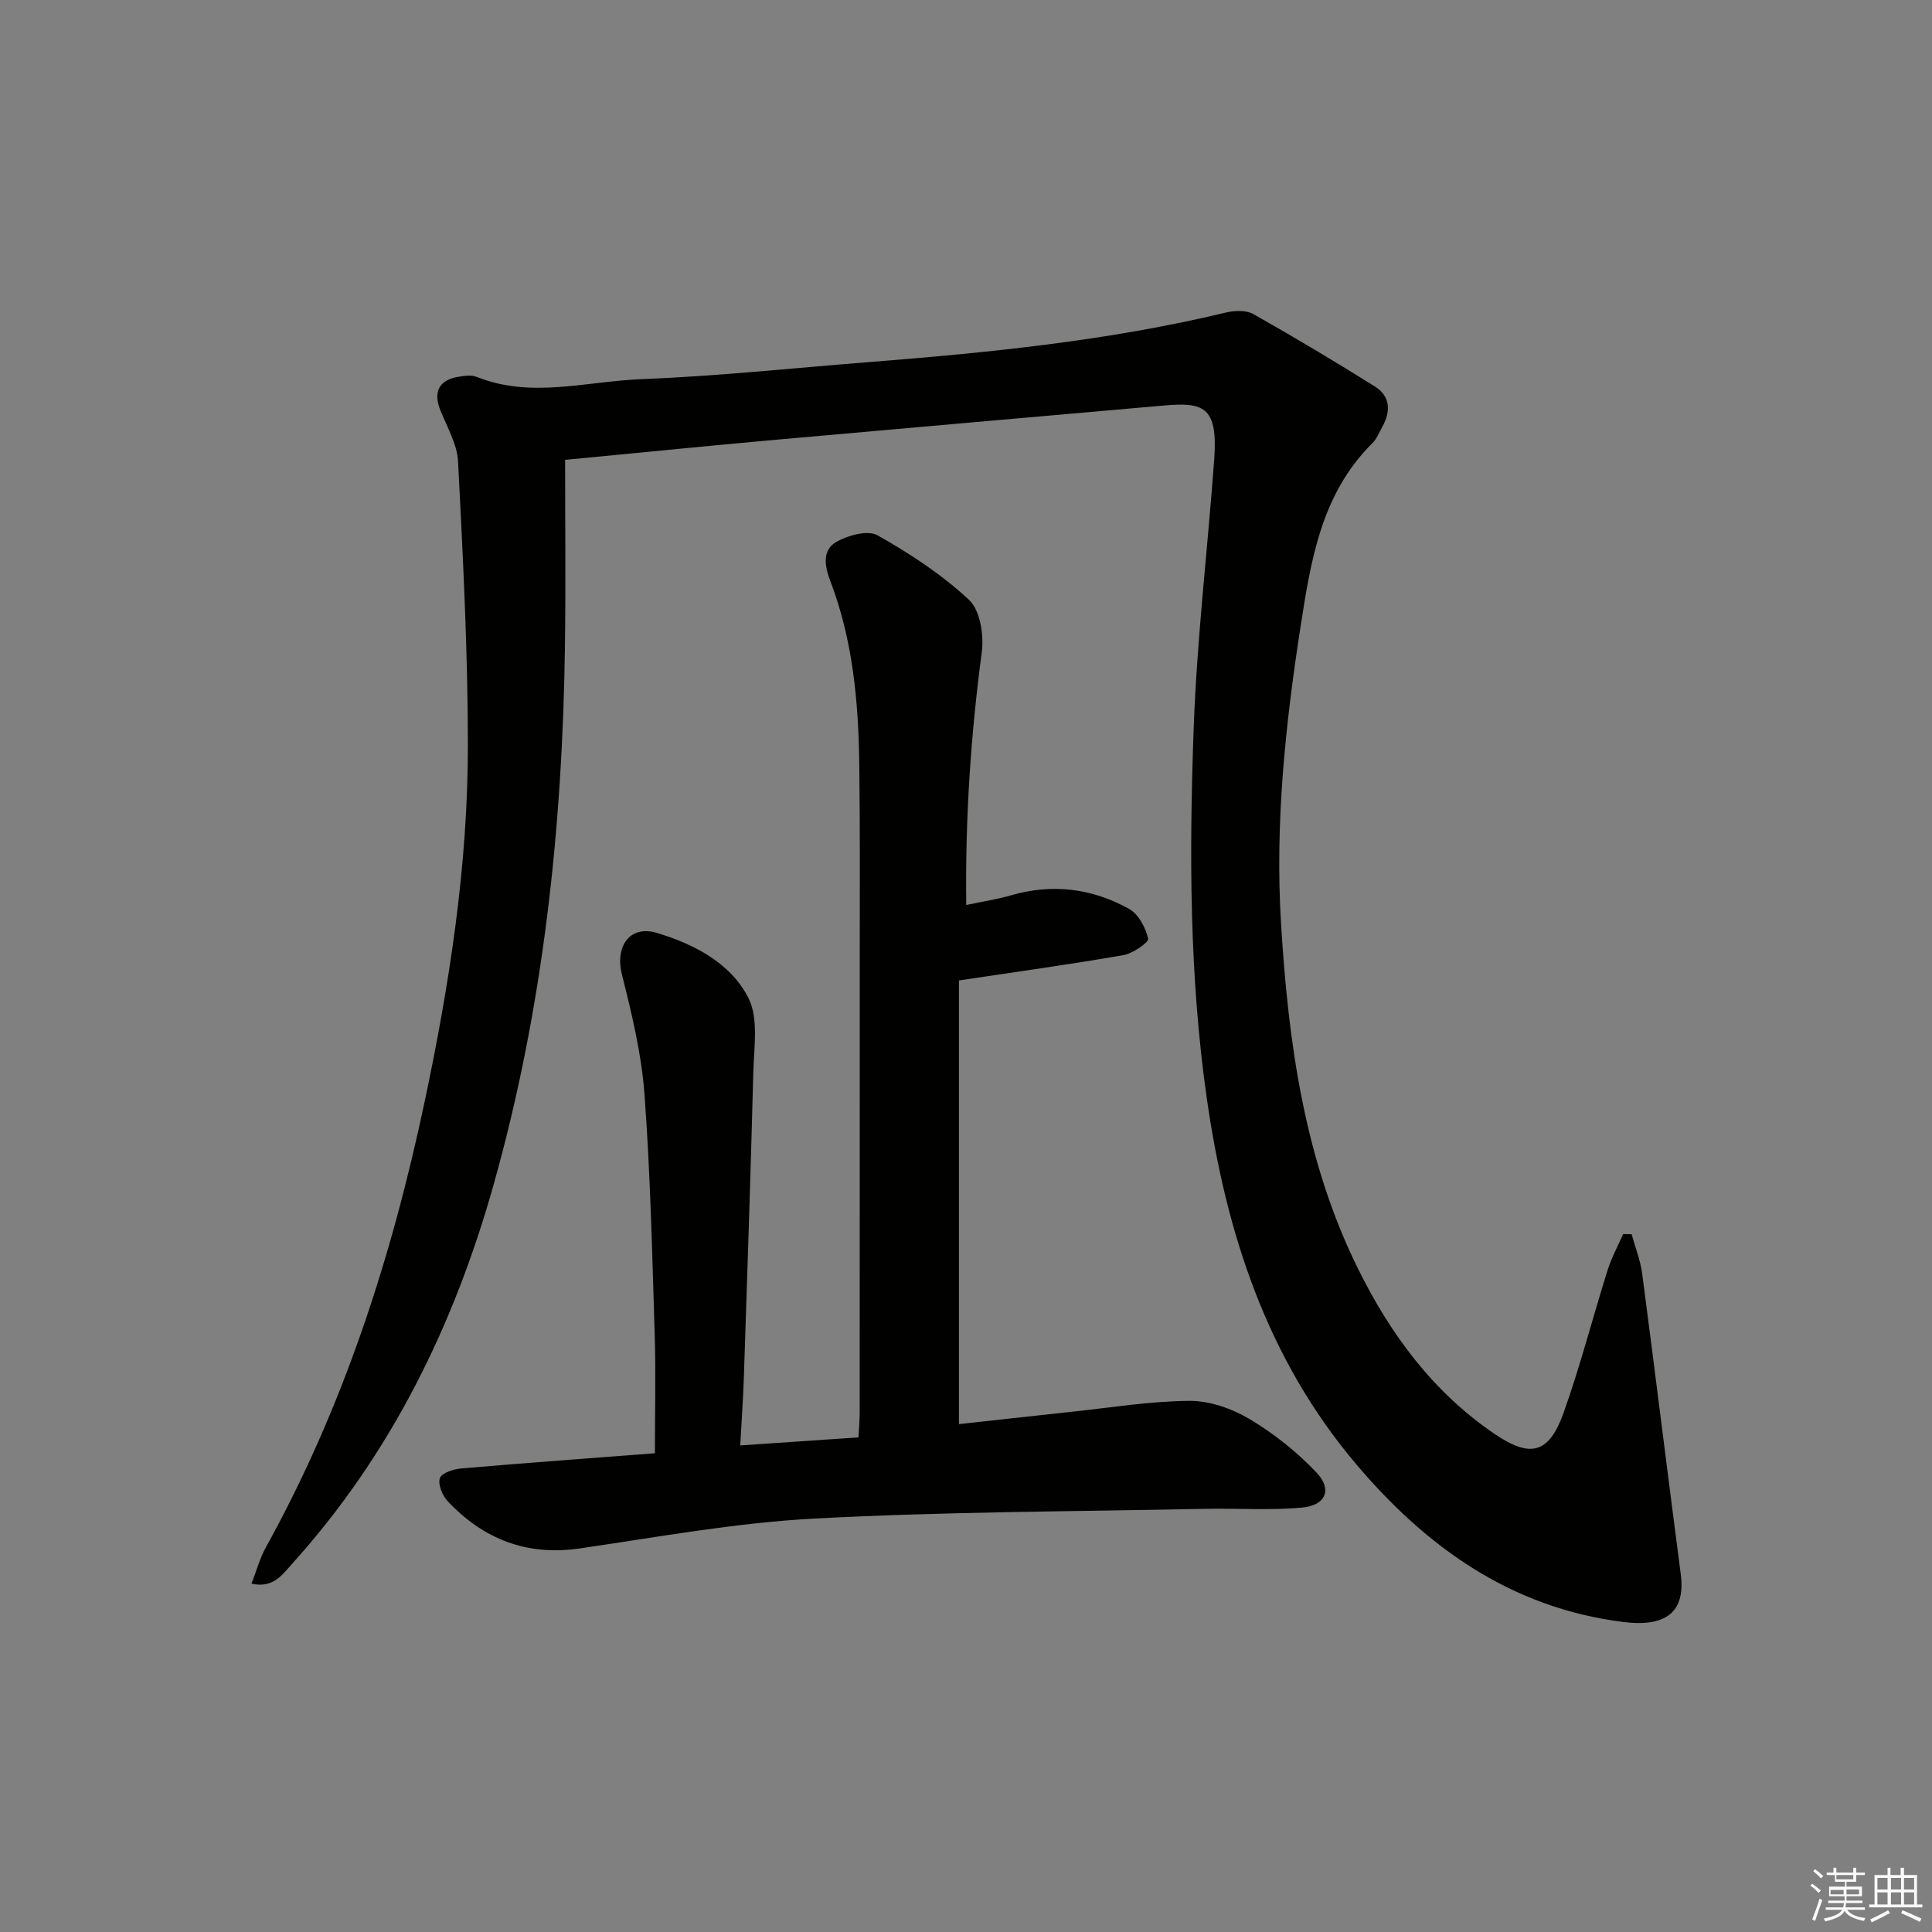 <svg enable-background="new 0 0 400 400" viewBox="0 0 400 400" xmlns="http://www.w3.org/2000/svg"><rect x="0" y="0" width="400" height="400" fill="#808080" stroke="none"/><path d="m117 95.21c0 13.12.14 25.73-.03 38.34-.5 37.84-4.49 75.2-14.79 111.78-8.24 29.24-21.27 55.8-41.73 78.47-2.04 2.26-3.88 5.07-8.38 4.08 1.06-2.72 1.73-5.27 2.96-7.5 16.01-28.89 26.02-59.9 32.84-92.07 5.18-24.43 9.01-49.06 9-74.05-.01-19.57-1.03-39.15-2.03-58.7-.19-3.63-2.31-7.19-3.7-10.71-1.45-3.66-.29-6.1 3.6-6.81 1.29-.23 2.82-.47 3.96-.01 11.26 4.52 22.68.92 33.96.48 15.76-.62 31.48-2.3 47.22-3.54 24.84-1.96 49.61-4.42 73.92-10.26 1.79-.43 4.19-.53 5.68.31 8.51 4.8 16.9 9.82 25.18 15 3.21 2.01 3.32 5.14 1.54 8.34-.65 1.16-1.15 2.49-2.07 3.4-10.64 10.55-12.76 24.4-14.9 38.23-3.14 20.26-5.26 40.62-4.01 61.14 1.5 24.63 4.81 48.97 15.9 71.46 6.71 13.6 15.53 25.59 28.29 34.27 7.43 5.05 11.27 4.18 14.33-4.4 3.45-9.68 6.01-19.67 9.09-29.48.81-2.57 2.13-4.99 3.22-7.47.59.01 1.17.01 1.76.02.74 2.71 1.81 5.37 2.18 8.13 2.73 20.73 5.27 41.5 7.99 62.23 1.02 7.81-2.96 11.05-11.94 9.92-23.2-2.92-40.75-15.5-55.32-32.74-18.41-21.78-26.87-47.77-30.85-75.57-3.66-25.49-3.65-51.13-2.73-76.74.67-18.58 2.9-37.1 4.25-55.66.81-11.09-2.34-11.85-10.55-11.13-27.31 2.41-54.62 4.78-81.93 7.23-13.37 1.21-26.76 2.56-41.91 4.01z" fill="#010100"/><path d="m153.26 299.26c8.63-.59 16.38-1.12 24.48-1.67.1-1.94.25-3.55.25-5.16.01-31.33.02-62.66.01-94 0-13.5.08-27-.1-40.49-.18-12.83-1.36-25.56-6.01-37.69-1.18-3.08-1.68-6.38 1.27-8.06 2.41-1.38 6.52-2.49 8.54-1.35 6.71 3.79 13.33 8.12 18.93 13.36 2.32 2.17 3.11 7.33 2.63 10.88-2.28 17.15-3.43 34.32-3.21 52.29 3.48-.74 6.41-1.17 9.22-1.99 8.6-2.51 16.86-1.47 24.53 2.82 1.93 1.08 3.39 3.87 3.91 6.14.17.75-3.16 3.07-5.12 3.41-10.93 1.9-21.93 3.42-34.05 5.24v91.86c7.24-.79 15.08-1.68 22.92-2.51 8.26-.87 16.52-2.24 24.78-2.31 4.18-.03 8.81 1.6 12.47 3.77 5.05 3.01 9.83 6.82 13.87 11.09 3.29 3.47 1.92 6.77-2.93 7.23-6.73.63-13.55.12-20.33.27-26.95.56-53.93.58-80.84 2.02-16.2.87-32.3 3.82-48.4 6.17-11.01 1.61-19.98-1.9-27.4-9.78-1.1-1.17-2.06-3.53-1.6-4.79.4-1.09 2.88-1.85 4.5-1.99 13.4-1.15 26.81-2.13 40.01-3.14 0-8.38.21-16.46-.04-24.54-.52-16.63-.89-33.27-2.12-49.85-.62-8.34-2.63-16.63-4.68-24.78-1.43-5.68 1.57-10.27 7.25-8.56 7.67 2.3 15.29 6.23 18.96 13.49 2.14 4.25 1.13 10.25 1 15.45-.54 21.12-1.26 42.24-1.96 63.36-.15 4.29-.46 8.57-.74 13.81z" fill="#010100"/><g fill="#fafafb"><path d="m374.8 390.4.4-.4c.7.5 1.3 1 1.8 1.4l-.5.5c-.5-.6-1.1-1.1-1.7-1.5zm1 7.3-.6-.3c.5-1.4 1.1-2.8 1.5-4.3.2.1.4.2.6.3-.5 1.3-1 2.8-1.5 4.3zm-.4-10.3.4-.4c.4.3 1 .8 1.7 1.4l-.5.5c-.4-.5-1-1-1.6-1.5zm2.5.3h1.7v-1h.6v1h3.5v-1h.6v1h1.8v.5h-1.8v1.4h-2v1h3.2v2h-3.2v.9h3.3v.5h-3.4c0 .3-.1.6-.1.9h4v.5h-3.7c.7.9 1.9 1.5 3.8 1.7-.1.2-.2.4-.3.6-2.1-.4-3.5-1.1-4-2.1-.4 1-1.8 1.7-4 2.2-.1-.2-.2-.4-.3-.6 2.1-.4 3.4-1 3.8-1.8h-3.4v-.5h3.6c.1-.3.1-.6.2-.9h-3.3v-.5h3.4c0-.3 0-.6 0-.9h-3.2v-2h3.3v-1h-2.1v-1.4h-1.7v-.5zm1.1 3.5v1h2.7c0-.3 0-.4 0-.4 0-.1 0-.2 0-.2 0-.1 0-.2 0-.3h-2.7zm1.2-3v.9h3.5v-.9zm4.7 3h-2.6v.6.4h2.6z"/><path d="m393.6 386.7h.6v1.5h2.7v6.1h1.1v.6h-11v-.6h1.1v-6.1h2.7v-1.5h.6v1.5h2.1v-1.5zm-2.7 8.8.4.6c-1.2.6-2.5 1.3-3.8 1.9-.1-.2-.2-.4-.3-.6 1.2-.6 2.5-1.2 3.7-1.9zm-2.2-6.7v2.4h2.1v-2.4zm0 3v2.5h2.1v-2.5zm2.8-3v2.4h2.1v-2.4zm0 3v2.5h2.1v-2.5zm6 6.1c-1.4-.7-2.7-1.3-3.9-1.8l.3-.6c1.5.6 2.7 1.2 3.9 1.7zm-1.2-9.1h-2.1v2.4h2.1zm-2.1 3v2.5h2.1v-2.5z"/></g></svg>